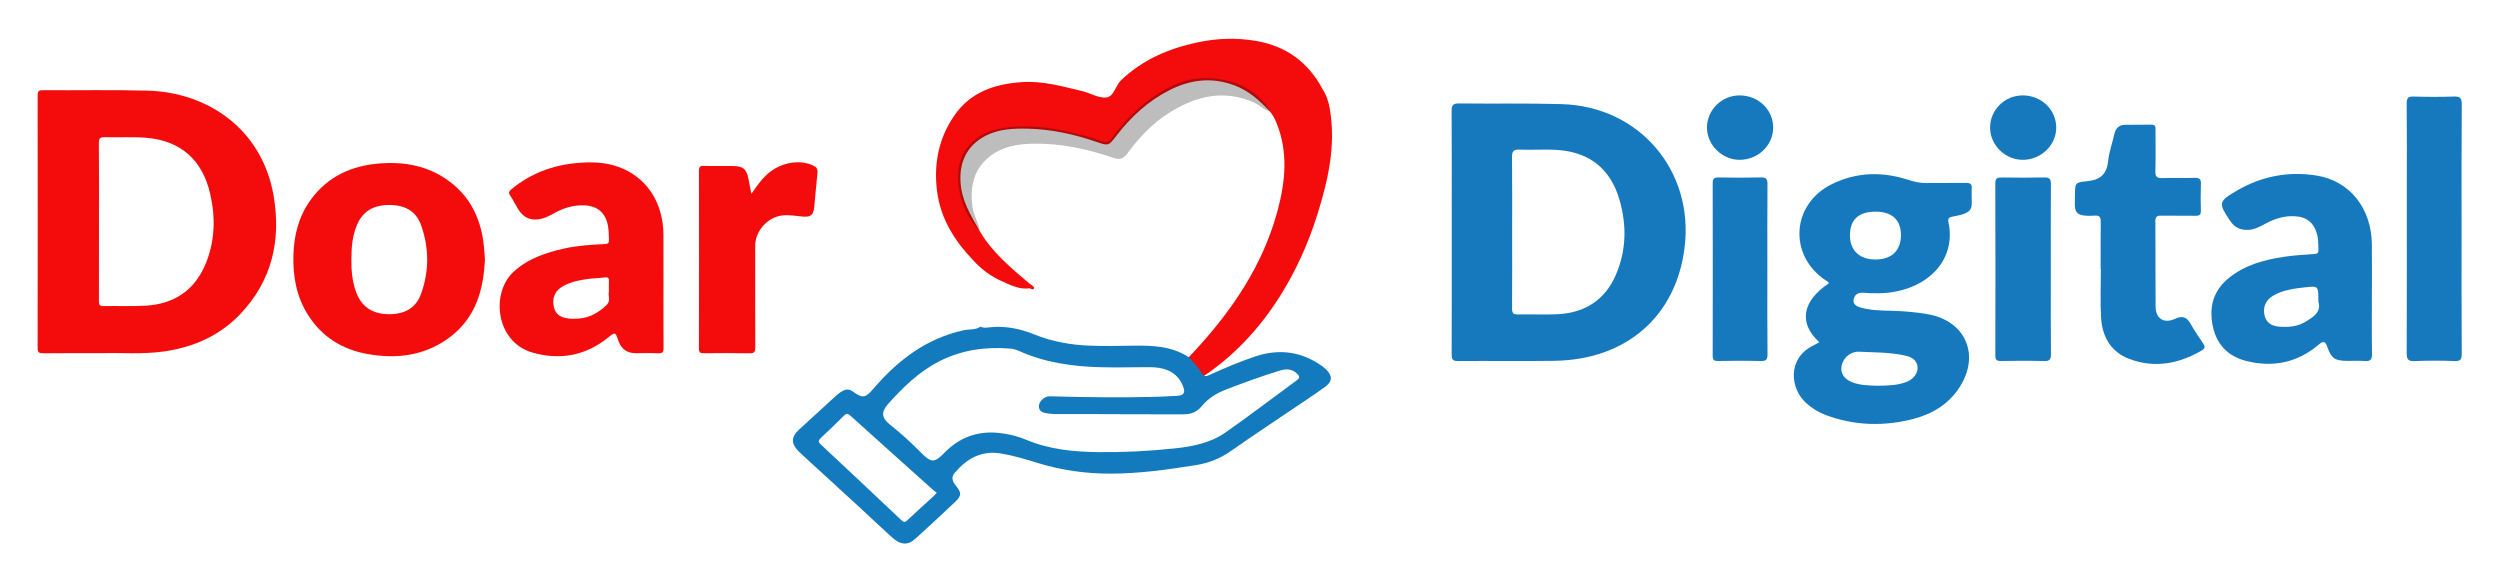 <?xml version="1.0" encoding="UTF-8" standalone="no"?>
<!-- Created with Inkscape (http://www.inkscape.org/) -->

<svg
   xmlns:dc="http://purl.org/dc/elements/1.1/"
   xmlns:cc="http://creativecommons.org/ns#"
   xmlns:rdf="http://www.w3.org/1999/02/22-rdf-syntax-ns#"
   xmlns:svg="http://www.w3.org/2000/svg"
   xmlns="http://www.w3.org/2000/svg"
   xmlns:sodipodi="http://sodipodi.sourceforge.net/DTD/sodipodi-0.dtd"
   xmlns:inkscape="http://www.inkscape.org/namespaces/inkscape"
   version="1.1"
   id="svg2"
   xml:space="preserve"
   width="10985.333"
   height="2524"
   viewBox="0 0 10985.333 2524"
   sodipodi:docname="doar-digital.svg"
   inkscape:version="0.92.4 (5da689c313, 2019-01-14)"><defs
     id="defs6"><clipPath
       clipPathUnits="userSpaceOnUse"
       id="clipPath18"><path
         d="M 0,1893 H 8239 V 0 H 0 Z"
         id="path16"
         inkscape:connector-curvature="0" /></clipPath></defs><sodipodi:namedview
     pagecolor="#ffffff"
     bordercolor="#666666"
     borderopacity="1"
     objecttolerance="10"
     gridtolerance="10"
     guidetolerance="10"
     inkscape:pageopacity="0"
     inkscape:pageshadow="2"
     inkscape:window-width="1366"
     inkscape:window-height="705"
     id="namedview4"
     showgrid="false"
     inkscape:zoom="0.036230126"
     inkscape:cx="4032.8274"
     inkscape:cy="2507.7384"
     inkscape:window-x="-8"
     inkscape:window-y="-8"
     inkscape:window-maximized="1"
     inkscape:current-layer="g10" /><g
     id="g10"
     inkscape:groupmode="layer"
     inkscape:label="logotipo1"
     transform="matrix(1.333,0,0,-1.333,0,2524)"><path
       inkscape:connector-curvature="0"
       id="path22"
       style="fill:#f40c0c;fill-opacity:1;fill-rule:nonzero;stroke:none"
       d="m 4384.013,1532.184 c -4.133,25.021 -11.213,47.675 -24.959,68.565 -47.229,88.421 -120.283,141.135 -219.062,157.91 -64.329,10.924 -128.545,8.781 -192.187,-4.796 -94.756,-20.216 -181.308,-56.751 -252.64,-125.286 -18.831,-18.091 -22.953,-54.59 -49.589,-56.621 -25.4,-1.937 -51.826,14.885 -78.339,21.189 -65.109,15.481 -129.677,34.252 -198.031,29.663 -89.24,-5.991 -168.988,-32.163 -222.398,-108.763 -52.745,-75.647 -69.589,-161.165 -57.734,-252.124 11.798,-90.516 58.346,-163.18 119.994,-227.658 26.478,-28.706 57.175,-51.87 92.905,-67.597 29.284,-12.889 58.233,-28.286 92.144,-23.656 4.011,-1.126 9.108,-4.332 11.802,-2.928 5.05,2.634 2.525,7.385 -1.112,10.402 -4.031,3.344 -8.628,6.013 -12.62,9.398 -60.688,51.451 -122.259,102.082 -162.96,172.429 -29.245,50.42 -59.444,100.38 -62.967,160.962 -3.785,65.095 19.939,119.117 80.337,151.378 44.987,24.028 93.821,25.684 141.723,24.59 77.866,-1.779 153.772,-18.35 227.649,-44.036 37.833,-13.154 38.815,-12.251 63.793,20.355 48.446,63.245 105.812,115.852 177.496,151.741 67.692,33.891 136.565,42.108 209.65,15.563 48.55,-17.633 84.48,-49.861 118.429,-86.143 9.426,-10.686 16.065,-22.892 21.545,-36.071 40.074,-96.368 30.605,-194.086 4.735,-290.863 -48.13,-180.049 -149.728,-329.362 -274.599,-464.348 -22.965,-24.825 -46.985,-48.524 -71.685,-71.516 4.142,1.158 8.422,1.791 12.735,1.791 21.697,0 39.018,-13.667 46.426,-32.374 1.822,1.067 3.647,2.125 5.462,3.207 11.163,-0.114 20.166,5.272 29.09,11.135 105.693,69.44 190.429,159.571 257.927,265.724 54.169,85.192 95.363,176.483 125.69,273.212 35.422,112.974 61.081,226.105 41.35,345.566" /><path
       inkscape:connector-curvature="0"
       id="path26"
       style="fill:#000000;fill-opacity:0.261;fill-rule:nonzero;stroke:none"
       d="m 3229.227,1132.31 c -71.36,72.961 -105.594,218.564 -24.061,292.707 22.807,20.739 49.111,35.094 78.518,41.694 88.088,19.772 175.12,8.794 261.308,-13.004 28.97,-7.327 58.585,-13.7 85.966,-25.149 17.591,-7.355 25.558,-2.198 34.589,10.383 30.493,42.482 66.005,80.519 106.734,113.117 61.747,49.42 129.974,86.97 211.486,83.923 77.611,-2.901 146.49,-29.522 194.802,-95.128 3.041,-4.13 4.544,-9.393 6.765,-14.131 -20.253,4.531 -33.649,20.996 -52.386,29.167 -100.872,43.99 -192.364,20.41 -280.255,-35.045 -55.255,-34.863 -98.794,-82.292 -137.029,-134.112 -14.389,-19.502 -26.763,-20.011 -46.627,-13.213 -86.263,29.524 -174.874,48.378 -266.362,46.203 -48.387,-1.15 -96.27,-8.67 -137.142,-39.86 -58.353,-44.529 -68.963,-104.414 -59.287,-172.12 3.783,-26.48 20.63,-48.693 22.981,-75.432" /><path
       inkscape:connector-curvature="0"
       id="path30"
       style="fill:#137abd;fill-opacity:1;fill-rule:nonzero;stroke:none"
       d="m 4275.127,640.158 c -78.538,-57.322 -155.71,-116.57 -235.329,-172.333 -49.922,-34.964 -109.177,-46.388 -168.914,-52.659 -83.024,-8.717 -166.273,-13.03 -249.823,-12.09 -81.396,0.915 -161.282,8.58 -237.5,40.394 -29.504,12.315 -60.749,20.031 -92.799,23.091 -69.41,6.628 -128.326,-15.307 -177.078,-65.185 -33.704,-34.482 -43.777,-34.378 -78.061,0.451 -31.729,32.232 -65.023,62.651 -100.485,90.773 -29.365,23.287 -31.625,42.28 -7.12,69.68 49.109,54.912 101.498,106.103 168.182,140.093 73.753,37.594 152.283,48.602 233.871,42.007 9.814,-0.794 19.939,-3.625 28.937,-7.688 85.084,-38.411 175.351,-51.225 267.473,-53.677 50.795,-1.352 101.661,-0.146 152.494,0.092 18.871,0.088 37.644,-0.246 56.009,-5.31 31.089,-8.573 53.169,-27.33 64.917,-57.607 8.401,-21.652 2.901,-30.272 -20.493,-31.634 -107.208,-6.241 -214.51,-5.132 -321.807,-3.686 -32.616,0.44 -65.221,1.648 -97.836,2.227 -15.924,0.283 -35.215,-16.67 -35.206,-32.33 0.01,-19.341 15.687,-22.055 30.142,-24.303 9.866,-1.533 19.985,-1.963 29.993,-1.986 69.035,-0.161 138.071,-0.085 207.107,-0.085 v -0.584 c 69.664,0 139.329,0.179 208.993,-0.097 24.576,-0.097 44.504,6.96 60.874,27.038 21.838,26.784 51.473,44.068 83.461,56.192 58.014,21.988 116.227,43.509 175.672,61.457 20.689,6.247 39.63,4.538 55.771,-11.475 7.709,-7.649 8.787,-13.298 -1.445,-20.766 m -1196.667,-381.326 c -29.543,-27.101 -59.359,-53.909 -88.6,-81.332 -7.496,-7.031 -11.793,-5.157 -18.406,1.09 -88.369,83.48 -176.852,166.839 -265.756,249.748 -9.599,8.951 -8.137,13.745 0.462,21.75 25.682,23.907 51.008,48.229 75.689,73.164 8.192,8.276 12.855,7.687 21.244,0.111 91.11,-82.276 182.618,-164.112 274.071,-246.009 3.161,-2.831 6.873,-5.047 10.925,-7.981 -4.708,-5.186 -6.959,-8.091 -9.629,-10.541 m 1293.804,415.849 c -4.414,4.414 -9.29,8.463 -14.369,12.099 -68.371,48.941 -142.678,57.82 -221.484,31.204 -50.487,-17.052 -99.546,-37.902 -148.076,-59.901 -9.224,-4.181 -18.695,-7.884 -24.902,2.454 -12.005,19.994 -28.305,36.378 -42.757,54.313 -58.091,38.407 -123.551,40.28 -189.911,39.009 -45.805,-0.877 -91.691,-1.513 -137.453,0.148 -62.862,2.281 -124.542,13.031 -183.092,36.802 -47.829,19.42 -96.626,29.261 -148.303,23.689 -9.7,-1.046 -20.07,-3.239 -29.485,2.389 -16.781,-11.877 -37.11,-8.009 -55.632,-12.048 -122.873,-26.795 -216.528,-98.428 -296.346,-191.305 -27.784,-32.331 -35.907,-34.642 -69.674,-10.333 -9.884,7.116 -19.347,7.938 -29.886,3.111 -10.982,-5.03 -20.002,-12.755 -28.813,-20.857 -39.244,-36.085 -78.559,-72.092 -117.921,-108.048 -26.219,-23.951 -27.055,-45.362 -2.423,-70.816 4.795,-4.954 9.919,-9.596 15.006,-14.259 61.961,-56.798 124.019,-113.492 185.891,-170.386 36.02,-33.122 71.46,-66.88 107.707,-99.749 28.106,-25.485 51.951,-27.323 76.816,-4.902 44.718,40.322 88.847,81.317 132.504,122.787 20.232,19.219 19.886,29.816 2.346,50.998 -14.194,17.14 -16.338,30.403 -4.755,43.871 40.27,46.822 87.521,74.499 153.292,63.508 41.156,-6.878 80.521,-18.914 119.906,-31.043 78.05,-24.037 157.675,-35.246 239.102,-35.295 95.051,-0.058 188.752,13.177 282.35,28.034 42.244,6.705 79.99,21.619 115.403,46.411 82.7,57.893 167.07,113.399 250.697,169.971 20.257,13.703 40.532,27.407 60.303,41.794 23.768,17.296 24.849,35.465 3.959,56.35" /><path
       inkscape:connector-curvature="0"
       id="path34"
       style="fill:#f40c0c;fill-opacity:1;fill-rule:nonzero;stroke:none"
       d="m 2476.745,1254.355 c 16.572,23.89 31.038,44.855 49.729,62.46 42.407,39.941 106.143,52.92 153.213,31.424 11.281,-5.151 16.62,-11.238 15.089,-24.682 -4.351,-38.22 -6.917,-76.64 -10.946,-114.901 -2.55,-24.215 -12.561,-31.448 -37.874,-29.106 -22.954,2.124 -45.76,6.533 -68.997,3.487 -47.302,-6.2 -87.538,-51.691 -87.54,-99.163 -0,-111.766 -0.246,-223.533 0.3,-335.296 0.07,-14.506 -2.84,-20.047 -18.79,-19.703 -50.089,1.08 -100.218,0.699 -150.325,0.175 -11.723,-0.122 -16.7,1.921 -16.669,15.464 0.46,195.268 0.42,390.538 0.066,585.806 -0.023,12.328 3.011,16.606 15.902,16.244 32.098,-0.902 64.245,0.139 96.358,-0.423 34.054,-0.595 44.431,-9.668 50.987,-42.59 3,-15.066 5.83,-30.166 9.497,-49.196" /><path
       inkscape:connector-curvature="0"
       id="path38"
       style="fill:#1679bd;fill-opacity:1;fill-rule:nonzero;stroke:none"
       d="m 6924.671,1006.564 c 0,51.419 -0.4,102.844 0.253,154.255 0.187,14.761 -1.794,23.022 -19.795,21.872 -74.588,-4.766 -65.477,17.209 -65.141,67.46 0.262,39.073 -0.24,42.255 39.517,45.92 43.443,4.004 65.272,22.506 69.825,66.716 3.11,30.181 13.893,59.532 20.629,89.393 4.23,18.745 15.361,29.357 34.317,29.841 29.013,0.741 58.07,-0.236 87.082,0.531 16.015,0.423 14.084,-9.914 14.084,-19.823 0,-44.785 0.841,-89.593 -0.409,-134.343 -0.501,-17.938 5.524,-22.509 22.586,-21.936 35.629,1.197 71.356,-0.499 106.982,0.739 16.752,0.582 21.146,-5.19 20.517,-21.096 -1.147,-28.982 -0.862,-58.056 -0.103,-87.063 0.345,-13.172 -4.421,-17.094 -17.262,-16.857 -37.314,0.687 -74.659,-0.224 -111.975,0.47 -13.857,0.257 -20.853,-1.756 -20.711,-18.543 0.795,-93.709 -0.138,-187.434 0.631,-281.144 0.327,-39.859 27.488,-57.273 63.966,-40.508 23.764,10.922 38.526,6.513 51.142,-15.913 12.568,-22.343 26.827,-43.809 41.459,-64.887 7.255,-10.45 7.472,-16.539 -4.312,-23.407 -75.408,-43.946 -155.053,-59.26 -238.168,-28.241 -61.558,22.973 -90.305,73.982 -93.853,137.383 -2.961,52.906 -0.608,106.109 -0.608,159.18 -0.216,0 -0.435,10e-4 -0.653,10e-4" /><path
       inkscape:connector-curvature="0"
       id="path42"
       style="fill:#1679bd;fill-opacity:1;fill-rule:nonzero;stroke:none"
       d="m 8114.473,1139.539 c 0,-137.593 -0.37,-275.188 0.438,-412.777 0.109,-18.526 -4.46,-24.073 -23.306,-23.446 -43.89,1.461 -87.948,2.102 -131.767,-0.188 -23.749,-1.242 -26.408,7.921 -26.332,28.117 0.69,183.179 0.405,366.361 0.405,549.542 0,90.348 0.547,180.701 -0.452,271.037 -0.206,18.619 4.61,24.054 23.384,23.44 43.892,-1.433 87.9,-1.515 131.785,0.017 20.128,0.702 26.53,-4.156 26.369,-25.453 -1.027,-136.757 -0.524,-273.525 -0.524,-410.289" /><path
       inkscape:connector-curvature="0"
       id="path46"
       style="fill:#1679bd;fill-opacity:1;fill-rule:nonzero;stroke:none"
       d="m 6760.358,1005.077 c 0,-92.788 -0.534,-185.582 0.451,-278.359 0.197,-18.589 -4.57,-23.962 -23.342,-23.402 -47.189,1.405 -94.457,0.939 -141.676,0.177 -14.02,-0.227 -18.34,3.898 -18.308,18.134 0.427,188.889 0.527,377.78 -0.111,566.667 -0.061,17.78 7.095,20.343 22.031,20.131 46.393,-0.656 92.82,-0.977 139.196,0.135 17.697,0.425 22.239,-5.599 22.107,-22.637 -0.731,-93.61 -0.349,-187.23 -0.348,-280.846" /><path
       inkscape:connector-curvature="0"
       id="path50"
       style="fill:#1679bd;fill-opacity:1;fill-rule:nonzero;stroke:none"
       d="m 5826.003,1004.986 c 10e-4,-92.865 -0.582,-185.737 0.483,-278.591 0.218,-19.011 -5.218,-23.58 -23.535,-23.054 -46.402,1.333 -92.881,0.991 -139.305,0.121 -14.366,-0.27 -17.941,4.291 -17.91,18.216 0.426,189.046 0.455,378.094 -0.031,567.141 -0.039,15.142 3.975,20.005 19.405,19.695 46.423,-0.934 92.898,-1.134 139.308,0.069 17.83,0.463 22.087,-5.488 21.948,-22.516 -0.761,-93.689 -0.364,-187.386 -0.363,-281.081" /><path
       inkscape:connector-curvature="0"
       id="path54"
       style="fill:#1679bd;fill-opacity:1;fill-rule:nonzero;stroke:none"
       d="m 5845.13,1472.903 c 0.028,-58.629 -49.857,-106.352 -111.127,-106.31 -57.03,0.038 -106.768,48.991 -107.1,105.41 -0.344,58.584 48.127,106.886 107.35,106.973 61.801,0.092 110.848,-46.83 110.877,-106.073" /><path
       inkscape:connector-curvature="0"
       id="path58"
       style="fill:#1679bd;fill-opacity:1;fill-rule:nonzero;stroke:none"
       d="m 6560.202,1472.391 c -0.223,59.012 48.345,106.864 108.179,106.586 60.916,-0.283 109.134,-46.496 109.849,-105.28 0.697,-57.299 -48.759,-106.092 -108.556,-107.101 -58.783,-0.992 -109.252,47.783 -109.472,105.795" /><path
       inkscape:connector-curvature="0"
       id="path62"
       style="fill:#f40c0c;fill-opacity:1;fill-rule:nonzero;stroke:none"
       d="m 677.214,1022.434 c -36.354,-86.787 -104.137,-131.23 -196.915,-136.604 -46.119,-2.671 -92.51,-0.334 -138.752,-1.389 -13.575,-0.31 -15.55,4.953 -15.495,16.703 0.405,87.376 0.22,174.756 0.219,262.134 0,86.093 0.477,172.192 -0.418,258.276 -0.17,16.444 4.606,20.178 20.291,19.684 46.856,-1.476 94.088,2.067 140.588,-2.412 111.009,-10.694 180.874,-74.349 206.062,-184.096 18.087,-78.807 15.96,-157.002 -15.58,-232.296 m 224.925,224.644 c -37.598,221.064 -217.658,342.181 -415.345,347.553 -114.999,3.125 -230.143,0.766 -345.219,1.437 -12.731,0.075 -17.556,-2.132 -17.533,-16.405 0.45,-277.695 0.473,-555.391 -0.041,-833.087 -0.029,-15.21 4.835,-17.769 18.548,-17.61 61.071,0.706 122.155,0.306 194.722,0.306 60.396,1.867 132.539,-4.535 204.149,5.755 96.907,13.926 182.957,52.004 250.853,123.381 104.352,109.702 134.621,243.117 109.866,388.67" /><path
       inkscape:connector-curvature="0"
       id="path66"
       style="fill:#f40c0c;fill-opacity:1;fill-rule:nonzero;stroke:none"
       d="m 1387.927,924.678 c -16.902,-46.749 -53.928,-67.653 -107.987,-66.917 -51.538,0.703 -87.179,24.097 -104.752,69.692 -13.827,35.876 -17.32,73.484 -16.811,108.086 -0.207,40.961 2.965,77.986 16.914,113.132 18.497,46.606 53.553,68.9 106.955,69.112 53.959,0.214 89.79,-20.555 106.576,-68.706 25.917,-74.346 25.935,-150.194 -0.895,-224.399 m 208.809,138.898 c -6.365,101.662 -44.207,186.76 -132.22,243.681 -63.297,40.938 -134.407,52.88 -208.356,47.817 -94.735,-6.486 -175.458,-41.93 -232.55,-120.992 -38.868,-53.823 -54.482,-115.674 -56.42,-180.965 -2.072,-69.818 9.892,-136.951 47.754,-197.169 46.126,-73.366 113.965,-114.948 198.256,-129.739 90.931,-15.955 178.461,-6.231 256.591,46.407 86.895,58.543 121.633,145.52 127.692,251.629 2.239,9.904 0.173,24.635 -0.747,39.331" /><path
       inkscape:connector-curvature="0"
       id="path70"
       style="fill:#1679bd;fill-opacity:1;fill-rule:nonzero;stroke:none"
       d="m 5326.176,986.567 c -35.815,-82.253 -101.91,-124.268 -190.803,-128.812 -43.859,-2.242 -87.941,0.211 -131.89,-0.812 -15.94,-0.372 -19.203,5.556 -19.098,20.175 0.603,83.778 0.293,167.562 0.292,251.344 -0,82.123 0.489,164.251 -0.376,246.365 -0.193,18.462 3.084,26.449 24.117,25.521 43.062,-1.901 86.472,1.939 129.352,-1.462 103.838,-8.237 171.515,-63.445 200.819,-164.221 24.301,-83.57 22.625,-167.632 -12.413,-248.098 m -178.156,563.678 c -112.658,3.233 -225.468,0.894 -338.196,2.278 -20.019,0.246 -24.796,-5.96 -24.682,-25.199 0.79,-132.635 0.415,-265.276 0.415,-397.916 10e-4,-134.298 0.23,-268.596 -0.304,-402.892 -0.064,-15.908 1.929,-23.361 20.926,-23.19 106.123,0.955 212.281,-0.905 318.388,0.745 236.475,3.675 400.188,146.706 428.508,372.461 31.85,253.897 -148.734,466.356 -405.055,473.713" /><path
       inkscape:connector-curvature="0"
       id="path74"
       style="fill:#f40c0c;fill-opacity:1;fill-rule:nonzero;stroke:none"
       d="m 2000.336,888.949 c -25.373,-24.933 -54.69,-42.317 -90.812,-45.487 -12.074,-1.06 -24.46,-1.099 -36.483,0.294 -26.922,3.12 -41.691,15.03 -46.795,35.82 -6.813,27.745 0.888,51.13 22.819,66.071 25.011,17.038 54.118,22.912 83.21,27.53 20.181,3.204 40.893,2.973 61.145,5.844 12.369,1.754 14.387,-3.316 13.853,-13.576 -0.534,-10.232 -0.117,-20.513 -0.117,-33.424 -3.699,-12.378 6.929,-29.561 -6.82,-43.072 m 186.771,58.192 c 0,57.209 0.271,114.42 -0.058,171.627 -0.623,108.194 -55.964,191.462 -149.305,224.886 -44.56,15.956 -90.692,16.486 -137.043,12.311 -80.066,-7.211 -152.001,-34.862 -214.605,-86.037 -8.536,-6.978 -10.716,-11.896 -3.941,-21.734 9.421,-13.681 16.564,-28.907 25.156,-43.187 18.626,-30.962 45.539,-41.43 80.677,-31.834 15.013,4.1 28.392,11.777 41.893,19.148 29.866,16.305 61.399,25.473 95.794,24.275 43.567,-1.517 70.959,-24.875 78.404,-67.512 2.665,-15.265 2.818,-30.63 3.351,-46.049 0.382,-11.044 -3.382,-13.646 -14.133,-14.165 -44.222,-2.132 -88.514,-4.649 -131.91,-14.299 -61.897,-13.764 -121.047,-33.202 -169.14,-77.735 -74.245,-68.745 -59.538,-231.081 63.993,-265.872 91.657,-25.813 175.142,-9.44 249.638,50.779 21.417,17.313 23.028,17.281 31.455,-8.679 9.995,-30.796 29.986,-44.626 61.775,-43.886 23.776,0.553 47.61,0.892 71.349,-0.204 14.01,-0.647 17.036,4.574 16.921,17.616 -0.588,66.846 -0.272,133.7 -0.271,200.551" /><path
       inkscape:connector-curvature="0"
       id="path78"
       style="fill:#1679bd;fill-opacity:1;fill-rule:nonzero;stroke:none"
       d="m 6287.304,635.558 c -30.404,-12.661 -62.833,-12.991 -96.859,-13.719 -27.126,1.086 -56.152,0.667 -83.828,11.231 -27.688,10.57 -40.76,30.152 -35.959,54.537 5.379,27.313 30.65,47.865 57.462,46.484 47.007,-2.42 94.312,-1.542 140.765,-10.464 18.477,-3.549 38.536,-6.764 48.332,-26.038 11.302,-22.237 -2.41,-50.578 -29.913,-62.031 m -103.665,560.188 c 53.639,-0.255 82.749,-27.393 82.71,-77.107 -0.041,-51.754 -31.085,-81.055 -85.374,-80.584 -52.302,0.454 -83.215,30.752 -82.692,81.049 0.532,51.1 29.274,76.908 85.356,76.642 m 171.498,-338.112 c -40.071,7.083 -80.454,10.368 -121.164,11.433 -33.881,0.887 -68.089,1.268 -101.027,10.753 -13.121,3.778 -26.252,11.059 -22.239,27.785 3.65,15.201 14.192,21.958 31.633,20.713 35.527,-2.535 71.13,-2.853 106.548,4.002 126.125,24.409 197.953,119.199 173.945,228.625 -2.612,11.903 2.134,16.598 12.93,18.439 80.167,13.667 61.512,29.391 63.683,86.961 0.062,1.657 -0.196,3.346 0.032,4.973 2.211,15.824 -5.559,19.51 -20.138,19.251 -43.131,-0.764 -86.292,0.178 -129.428,-0.469 -20.162,-0.302 -38.699,3.67 -57.98,9.999 -86.032,28.243 -171.745,26.86 -253.697,-13.802 -132.587,-65.787 -143.409,-233.062 -21.583,-316.053 4.414,-3.007 10.702,-4.287 12.032,-10.829 -88.317,-58.629 -100.713,-131.372 -31.093,-194.195 -8.952,-4.677 -16.267,-8.484 -23.57,-12.317 -83.677,-43.919 -71.992,-141.826 -19.931,-188.297 19.375,-17.295 41.271,-30.695 65.563,-39.694 93.908,-34.784 189.96,-37.345 285.981,-12.775 62.302,15.943 116.569,47.608 153.038,103.411 69.855,106.888 21.425,219.996 -103.535,242.086" /><path
       inkscape:connector-curvature="0"
       id="path82"
       style="fill:#1679bd;fill-opacity:1;fill-rule:nonzero;stroke:none"
       d="m 7599.283,832.489 c -25.933,-15.723 -54.626,-17.979 -83.865,-15.964 -29.737,2.048 -45.322,14.317 -50.759,38.498 -5.758,25.61 4.317,49.168 27.901,63.29 33.612,20.126 71.662,24.21 109.385,28.351 40.314,4.426 40.388,3.75 40.388,-47.56 10.509,-34.141 -16.321,-50.408 -43.05,-66.615 m 219.436,83.986 c -10e-4,57.194 0.457,114.392 -0.097,171.581 -1.15,118.903 -72.855,209.319 -182.512,226.79 -93.122,14.837 -181.512,-2.348 -262.995,-50.068 -60.556,-35.463 -60.969,-40.667 -21.797,-98.986 14.054,-20.924 32.632,-31.046 58.609,-30.156 22.855,0.782 41.228,11.693 60.058,21.658 29.14,15.42 59.427,24.857 92.662,23.534 41.483,-1.652 65.643,-21.705 75.933,-61.727 4.217,-16.407 2.976,-32.887 3.92,-49.378 0.664,-11.603 -5.013,-12.941 -14.84,-13.629 -33.017,-2.312 -66.181,-4.273 -98.866,-9.181 -66.93,-10.049 -131.537,-27.743 -184.776,-72.488 -50.319,-42.291 -62.882,-97.64 -48.954,-159.55 13.191,-58.631 50.573,-96.111 108.509,-110.989 88.523,-22.732 169.328,-5.99 239.602,53.341 16.833,14.212 22.291,11.067 29.083,-8.426 12.961,-37.195 24.819,-44.389 64.578,-44.966 19.064,-0.276 38.227,1.115 57.177,-0.381 18.807,-1.484 25.683,3.604 25.223,24.044 -1.417,62.964 -0.516,125.981 -0.517,188.977" /></g></svg>
